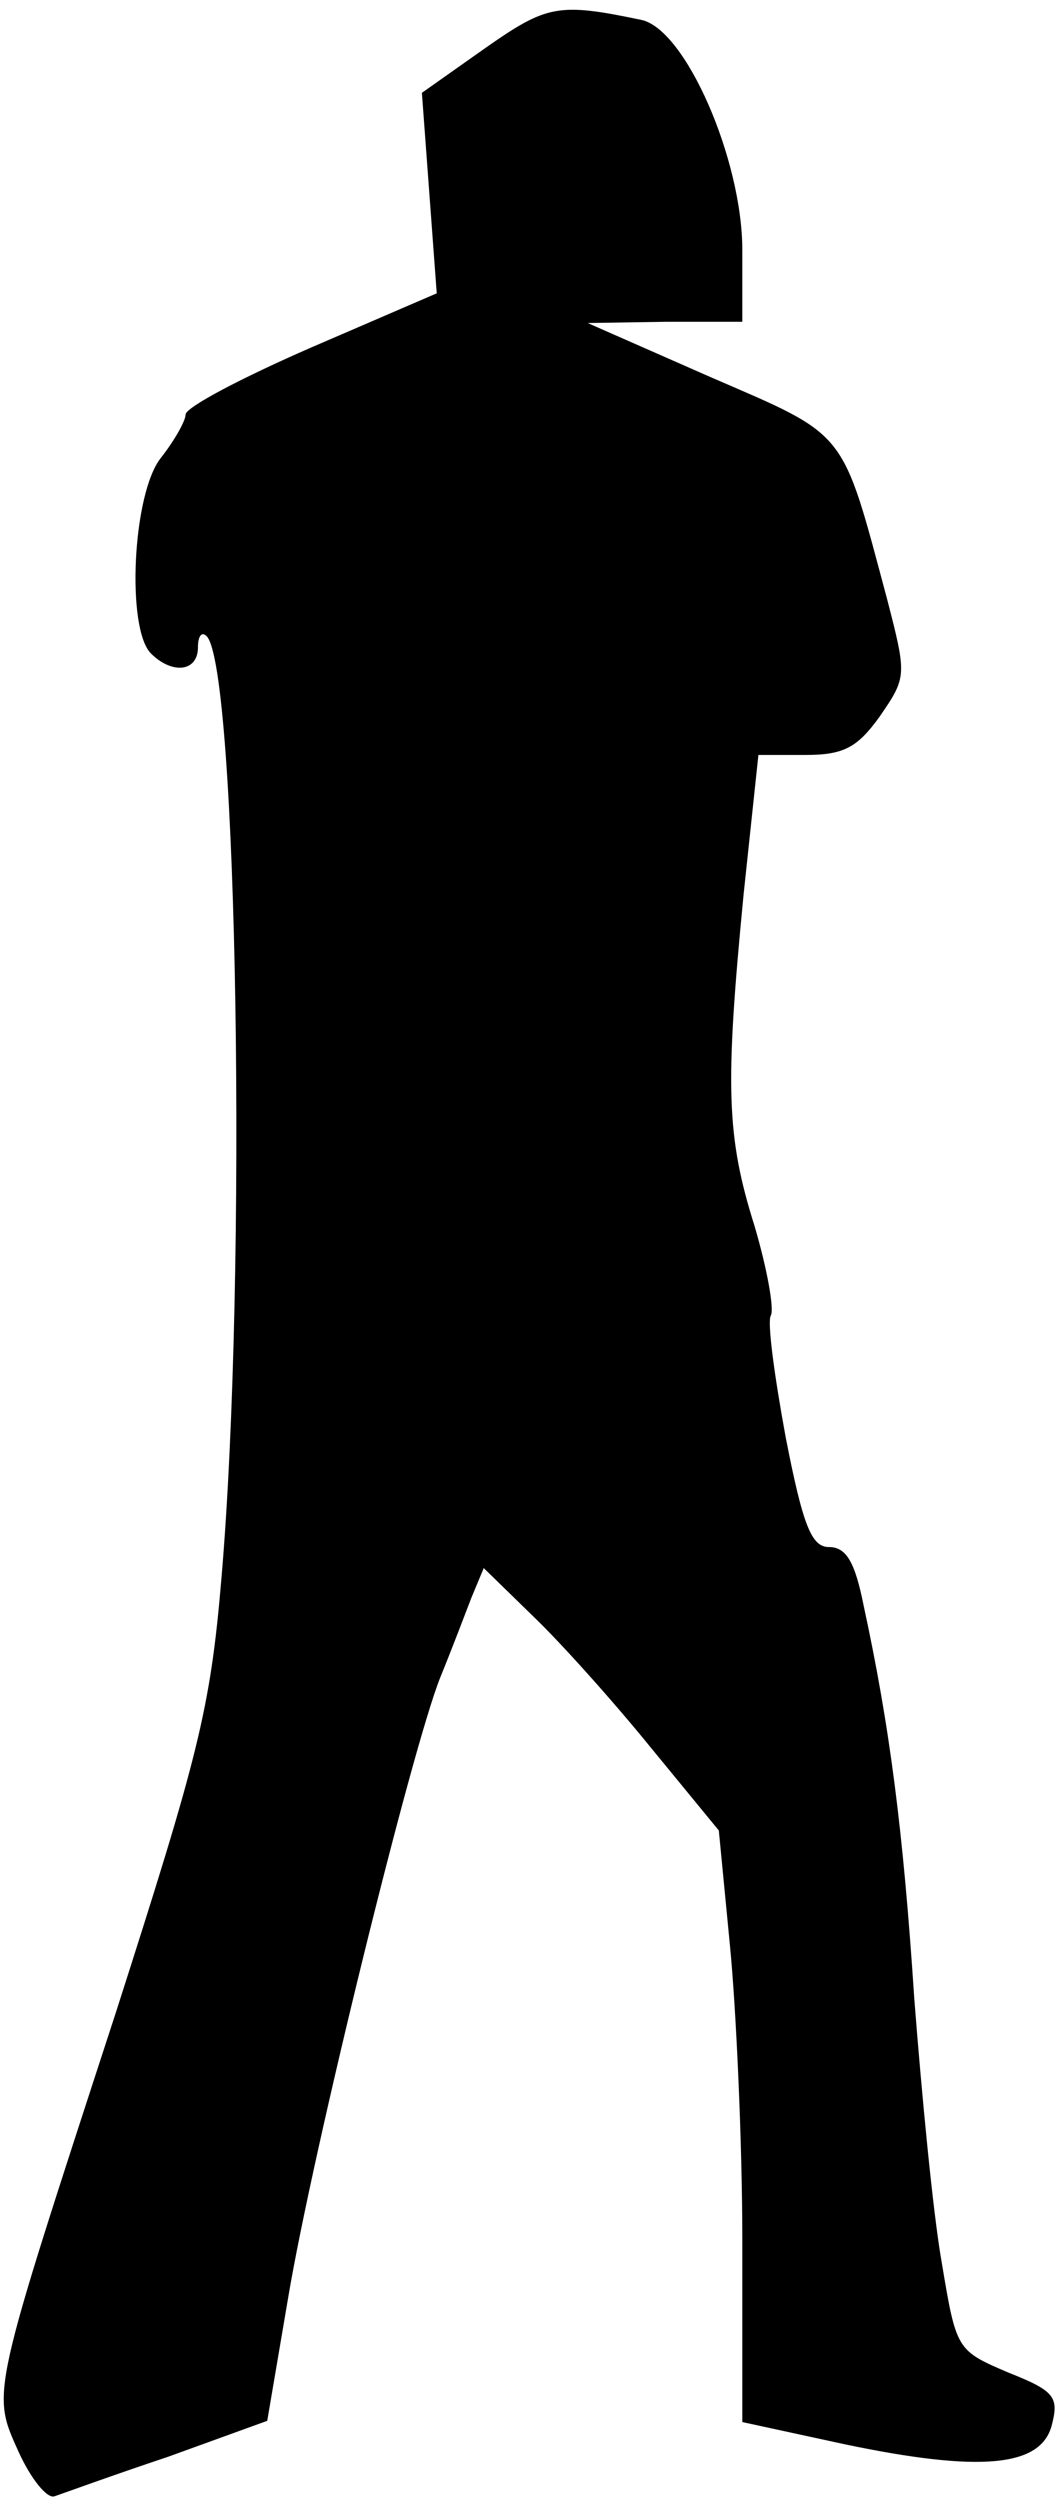 <?xml version="1.0" standalone="no"?>
<!DOCTYPE svg PUBLIC "-//W3C//DTD SVG 20010904//EN"
 "http://www.w3.org/TR/2001/REC-SVG-20010904/DTD/svg10.dtd">
<svg version="1.0" xmlns="http://www.w3.org/2000/svg"
 width="86pt" height="202pt" viewBox="0 0 86 202"
 preserveAspectRatio="xMidYMid meet">
<g transform="translate(0,202) scale(0.1,-0.1)"
fill="#000000" stroke="none">
<path fill="#000000" stroke="none" d="M392 1981 l-51 -36 6 -81 6 -81 -102
-44 c-55 -24 -101 -48 -101 -54 0 -5 -9 -21 -20 -35 -23 -29 -28 -138 -8 -158
17 -17 38 -15 38 5 0 9 3 13 7 9 25 -25 33 -517 12 -761 -9 -107 -19 -144 -85
-350 -102 -313 -101 -307 -79 -356 10 -22 23 -38 29 -36 6 2 47 17 92 32 l80
29 17 100 c20 119 100 444 123 501 9 22 20 51 25 64 l10 24 40 -39 c22 -21 65
-69 95 -106 l55 -67 9 -93 c5 -51 10 -159 10 -239 l0 -146 83 -18 c110 -23
158 -18 167 15 6 23 3 28 -35 43 -42 18 -42 18 -54 90 -7 40 -16 135 -22 212
-9 137 -20 221 -41 318 -7 35 -14 47 -28 47 -14 0 -21 17 -35 89 -9 49 -15 93
-12 98 3 5 -3 38 -13 72 -23 73 -24 113 -9 268 l12 113 38 0 c31 0 42 6 60 31
22 32 22 33 6 95 -37 138 -31 131 -142 179 l-100 44 63 1 62 0 0 58 c0 73 -46
179 -82 186 -67 14 -76 12 -126 -23z"/>
</g>
</svg>
